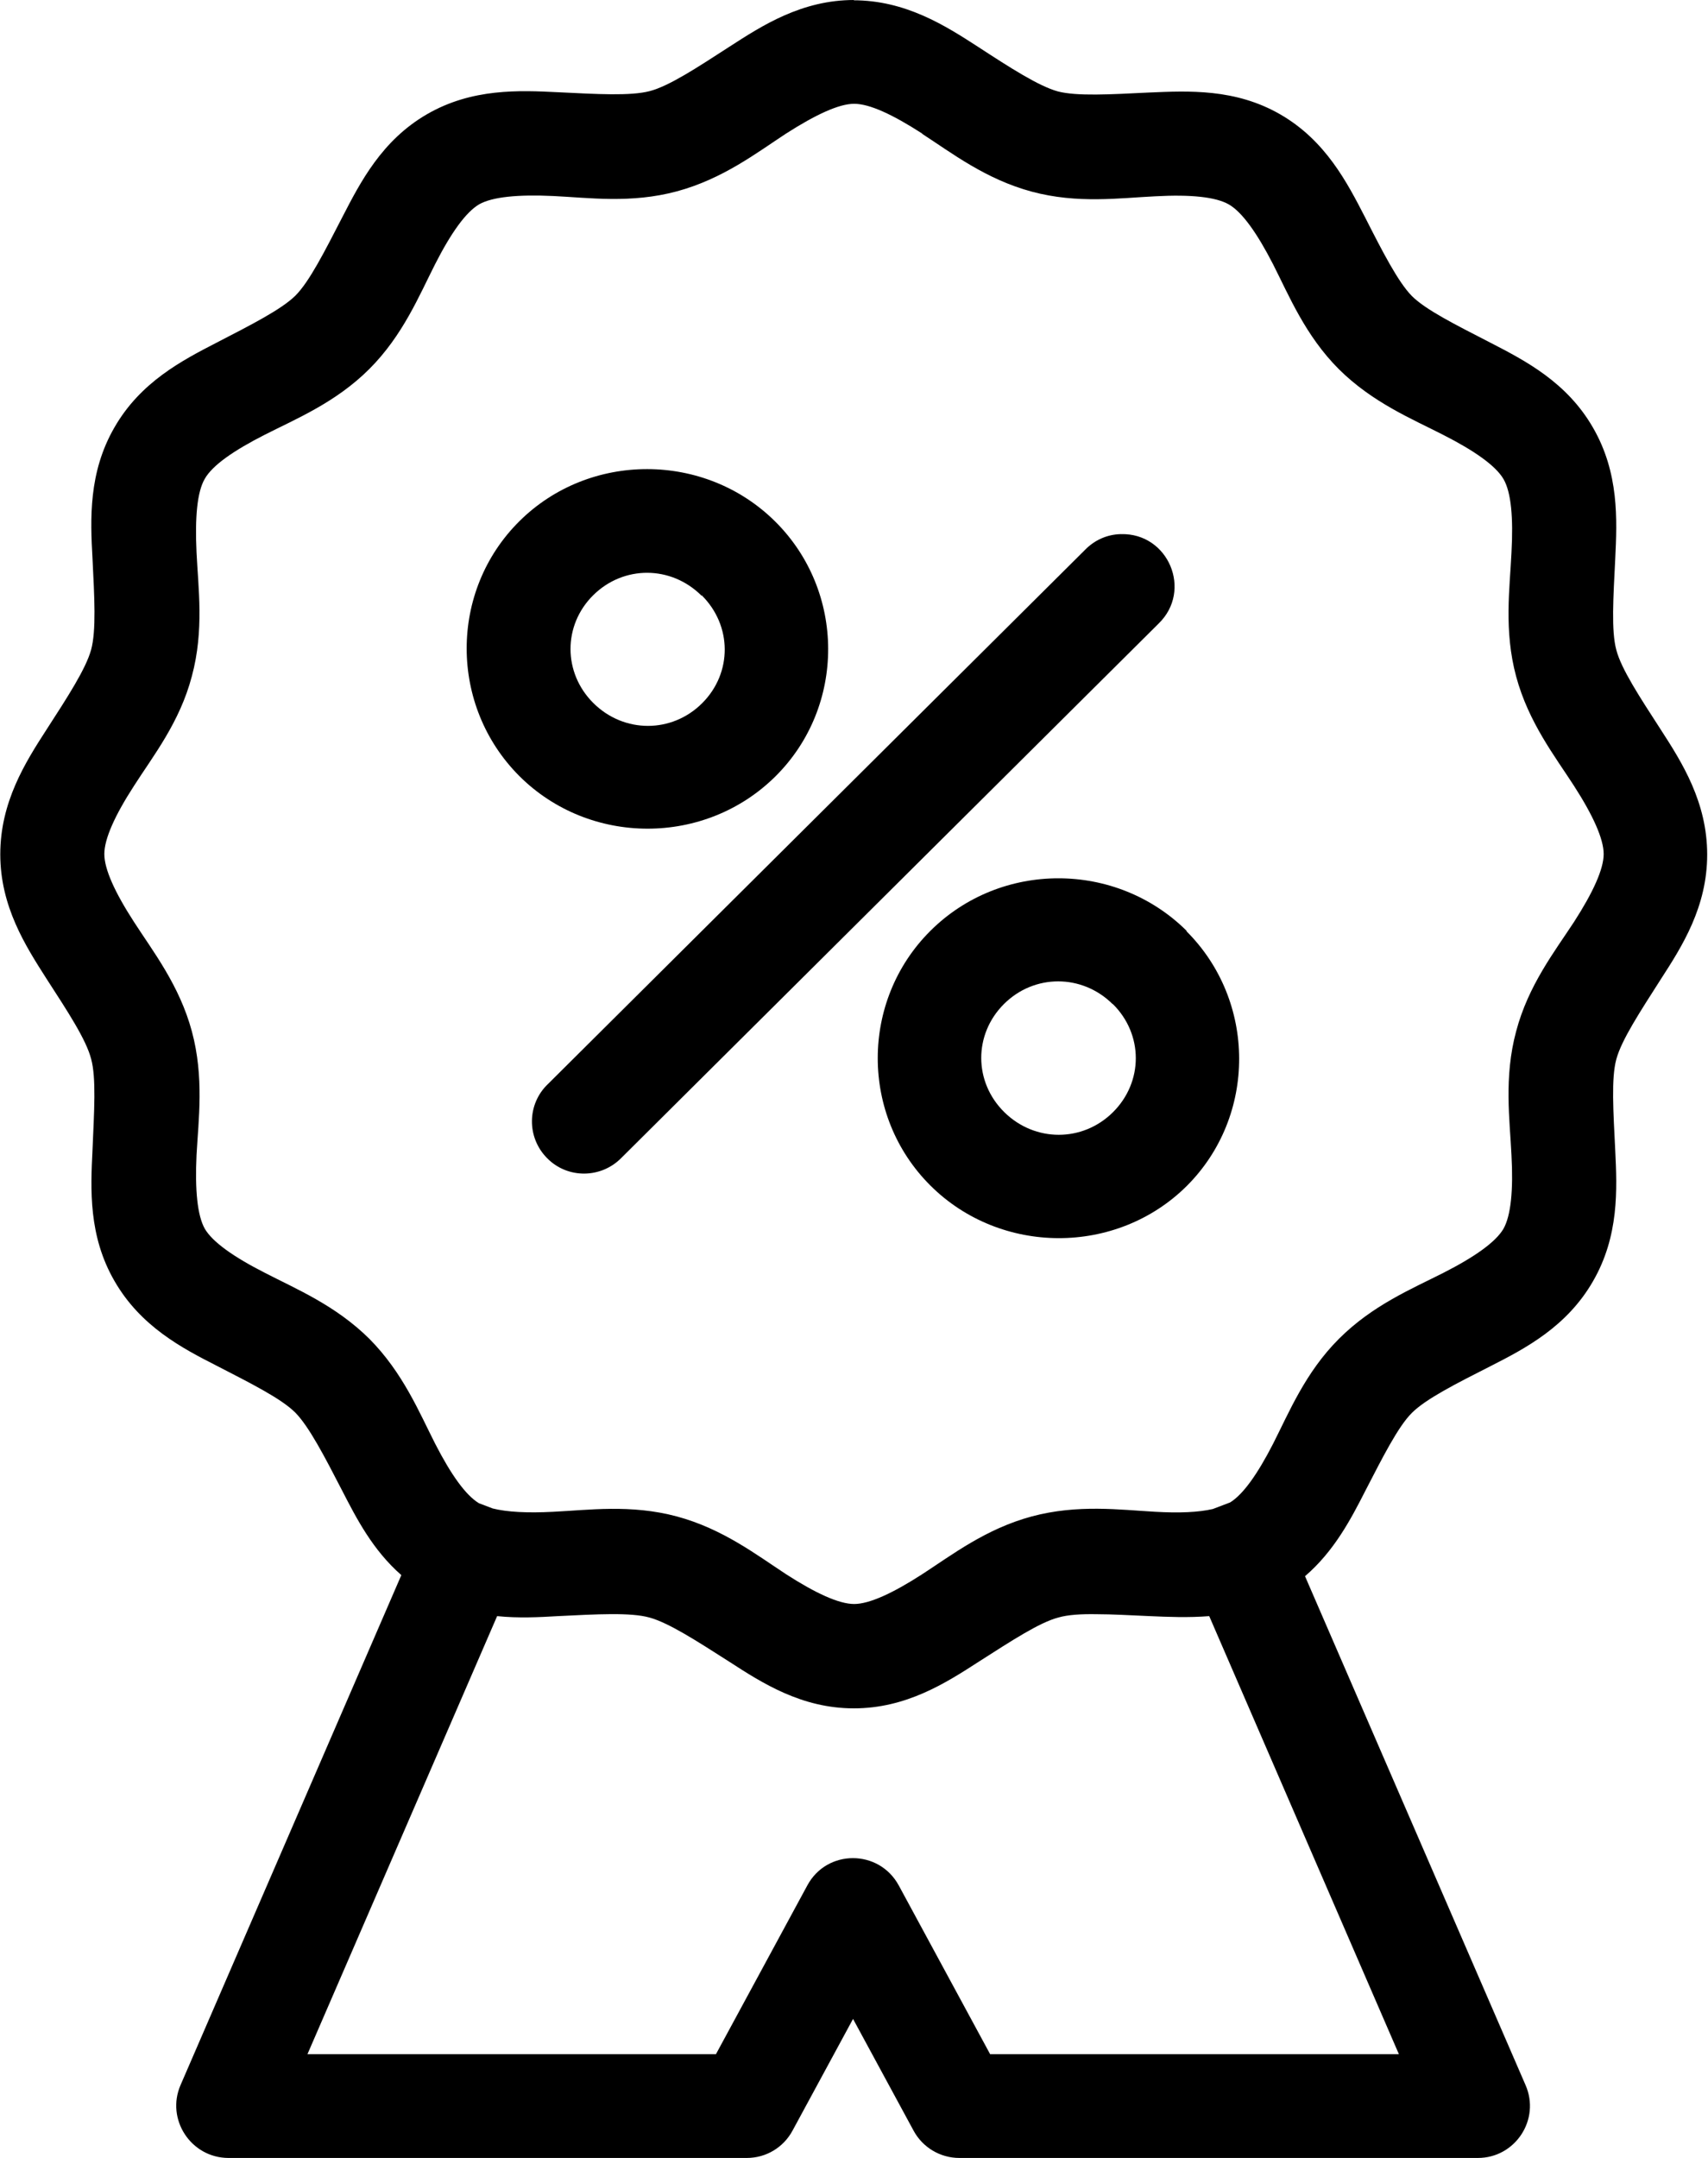 <?xml version="1.0" encoding="UTF-8"?>
<svg id="Layer_1" data-name="Layer 1" xmlns="http://www.w3.org/2000/svg" viewBox="0 0 62.05 78.38">
  <defs>
    <style>
      .cls-1 {
        stroke-width: 0px;
      }
    </style>
  </defs>
  <path class="cls-1" d="m39.84,58.63c.57,0,1.22.04,1.93.07.67.03,1.4.06,2.16,0l6.89,15.91h-14.85l-3.32-6.13c-.72-1.32-2.61-1.32-3.32,0l-3.32,6.13h-14.84l6.89-15.91c.78.08,1.53.04,2.21,0,1.42-.07,2.63-.14,3.32.05.7.19,1.72.85,2.91,1.61,1.19.77,2.62,1.69,4.52,1.69s3.34-.92,4.53-1.69c1.19-.76,2.21-1.43,2.9-1.61h0c.35-.1.82-.13,1.39-.12Zm-6.34-53.77c1.08.7,2.31,1.65,3.98,2.1,1.67.45,3.21.23,4.49.17,1.28-.07,2.2.02,2.68.3.48.28,1.02,1.04,1.6,2.17.58,1.14,1.17,2.59,2.39,3.81,1.23,1.22,2.67,1.81,3.8,2.39,1.14.58,1.9,1.12,2.18,1.6.28.48.36,1.4.29,2.68-.06,1.28-.28,2.82.17,4.49.45,1.67,1.41,2.9,2.1,3.97.69,1.07,1.08,1.93,1.08,2.48s-.39,1.4-1.08,2.47c-.7,1.07-1.66,2.3-2.1,3.97-.45,1.67-.23,3.22-.17,4.49.07,1.28-.02,2.2-.29,2.68-.28.48-1.04,1.02-2.18,1.6-1.14.58-2.57,1.17-3.8,2.4-1.22,1.22-1.81,2.67-2.39,3.81-.57,1.11-1.09,1.84-1.56,2.13l-.63.24c-.52.12-1.22.15-2.09.1-1.28-.07-2.81-.28-4.49.17-1.67.45-2.9,1.4-3.98,2.1-1.07.69-1.92,1.08-2.47,1.08s-1.4-.39-2.47-1.08c-1.07-.7-2.3-1.65-3.97-2.1-1.68-.45-3.22-.23-4.49-.17-.94.05-1.68.01-2.2-.12l-.5-.19c-.48-.29-1.01-1.03-1.59-2.16-.58-1.14-1.17-2.58-2.39-3.81-1.23-1.22-2.66-1.81-3.8-2.4-1.14-.58-1.9-1.12-2.18-1.6-.27-.48-.36-1.4-.3-2.68.07-1.28.28-2.82-.17-4.49-.45-1.67-1.41-2.9-2.1-3.97-.7-1.08-1.08-1.92-1.08-2.47s.38-1.4,1.08-2.48c.69-1.08,1.66-2.3,2.1-3.98.45-1.67.23-3.21.17-4.49-.06-1.28.02-2.2.3-2.68.28-.49,1.04-1.02,2.18-1.6,1.14-.58,2.58-1.17,3.8-2.39,1.22-1.22,1.81-2.67,2.39-3.81.58-1.14,1.12-1.89,1.6-2.17.48-.27,1.41-.36,2.69-.3,1.28.06,2.82.28,4.49-.17,1.67-.45,2.9-1.4,3.97-2.1,1.08-.69,1.92-1.08,2.47-1.08.56,0,1.4.39,2.47,1.08Zm-2.47-4.86c-1.9,0-3.33.92-4.52,1.69-1.19.77-2.21,1.44-2.91,1.62-.69.18-1.91.11-3.32.04-1.41-.07-3.13-.15-4.77.8-1.64.95-2.42,2.47-3.07,3.73-.65,1.26-1.2,2.35-1.71,2.86-.51.5-1.59,1.05-2.85,1.7-1.26.65-2.77,1.43-3.72,3.08-.95,1.64-.88,3.34-.8,4.76.07,1.41.14,2.62-.05,3.32-.19.69-.85,1.71-1.62,2.9-.77,1.19-1.68,2.63-1.68,4.53s.92,3.33,1.68,4.52c.77,1.19,1.44,2.21,1.62,2.91.19.69.11,1.9.05,3.32-.07,1.41-.15,3.11.8,4.75.95,1.65,2.46,2.44,3.72,3.08,1.26.65,2.34,1.19,2.85,1.7.5.51,1.06,1.59,1.71,2.85.51.99,1.1,2.14,2.14,3.05l-8.02,18.52c-.54,1.24.37,2.64,1.73,2.65h18.84c.7,0,1.33-.38,1.66-.99l2.2-4.06,2.2,4.06c.33.61.97.99,1.66.99h18.84c1.36,0,2.28-1.4,1.73-2.65l-8.01-18.48c1.06-.91,1.67-2.08,2.18-3.08.65-1.26,1.2-2.35,1.7-2.85.51-.51,1.6-1.06,2.86-1.7,1.26-.64,2.77-1.43,3.72-3.08.95-1.64.88-3.34.81-4.75-.07-1.42-.15-2.63.04-3.32.19-.7.86-1.72,1.62-2.91.77-1.19,1.68-2.62,1.68-4.52s-.91-3.34-1.68-4.53c-.77-1.19-1.44-2.21-1.62-2.9-.19-.69-.11-1.91-.04-3.32.07-1.42.14-3.12-.81-4.76-.95-1.65-2.46-2.43-3.72-3.08-1.26-.65-2.35-1.19-2.86-1.7-.5-.51-1.06-1.6-1.7-2.86-.65-1.26-1.43-2.78-3.07-3.73-1.64-.95-3.35-.86-4.77-.8-1.42.07-2.63.14-3.32-.04-.69-.19-1.72-.85-2.9-1.62-1.19-.77-2.63-1.69-4.53-1.69Z"/>
  <path class="cls-1" d="m40.72,19.4c-.49.01-.95.21-1.3.57l-19.51,19.4c-.77.73-.78,1.95-.03,2.7.74.75,1.96.74,2.7-.02l19.51-19.4c1.24-1.2.36-3.29-1.36-3.25Z"/>
  <path class="cls-1" d="m25.49,21.62c1.11,1.1,1.12,2.82.02,3.92-1.1,1.1-2.84,1.1-3.95,0-1.11-1.1-1.11-2.83-.01-3.92,1.1-1.09,2.83-1.09,3.94.02Zm2.68-2.67c-2.55-2.54-6.75-2.55-9.3-.02-2.56,2.54-2.55,6.71,0,9.26,2.55,2.54,6.75,2.55,9.31,0,2.55-2.54,2.54-6.71-.02-9.25h0Z"/>
  <path class="cls-1" d="m40.43,36.47c1.11,1.1,1.11,2.83,0,3.93-1.1,1.09-2.83,1.09-3.94,0-1.12-1.1-1.12-2.83-.02-3.93,1.1-1.1,2.84-1.1,3.95,0Zm2.68-2.66c-2.56-2.54-6.75-2.55-9.31,0-2.55,2.54-2.55,6.71,0,9.25,2.55,2.54,6.76,2.55,9.31.02,2.55-2.54,2.54-6.72-.01-9.26Z"/>
</svg>